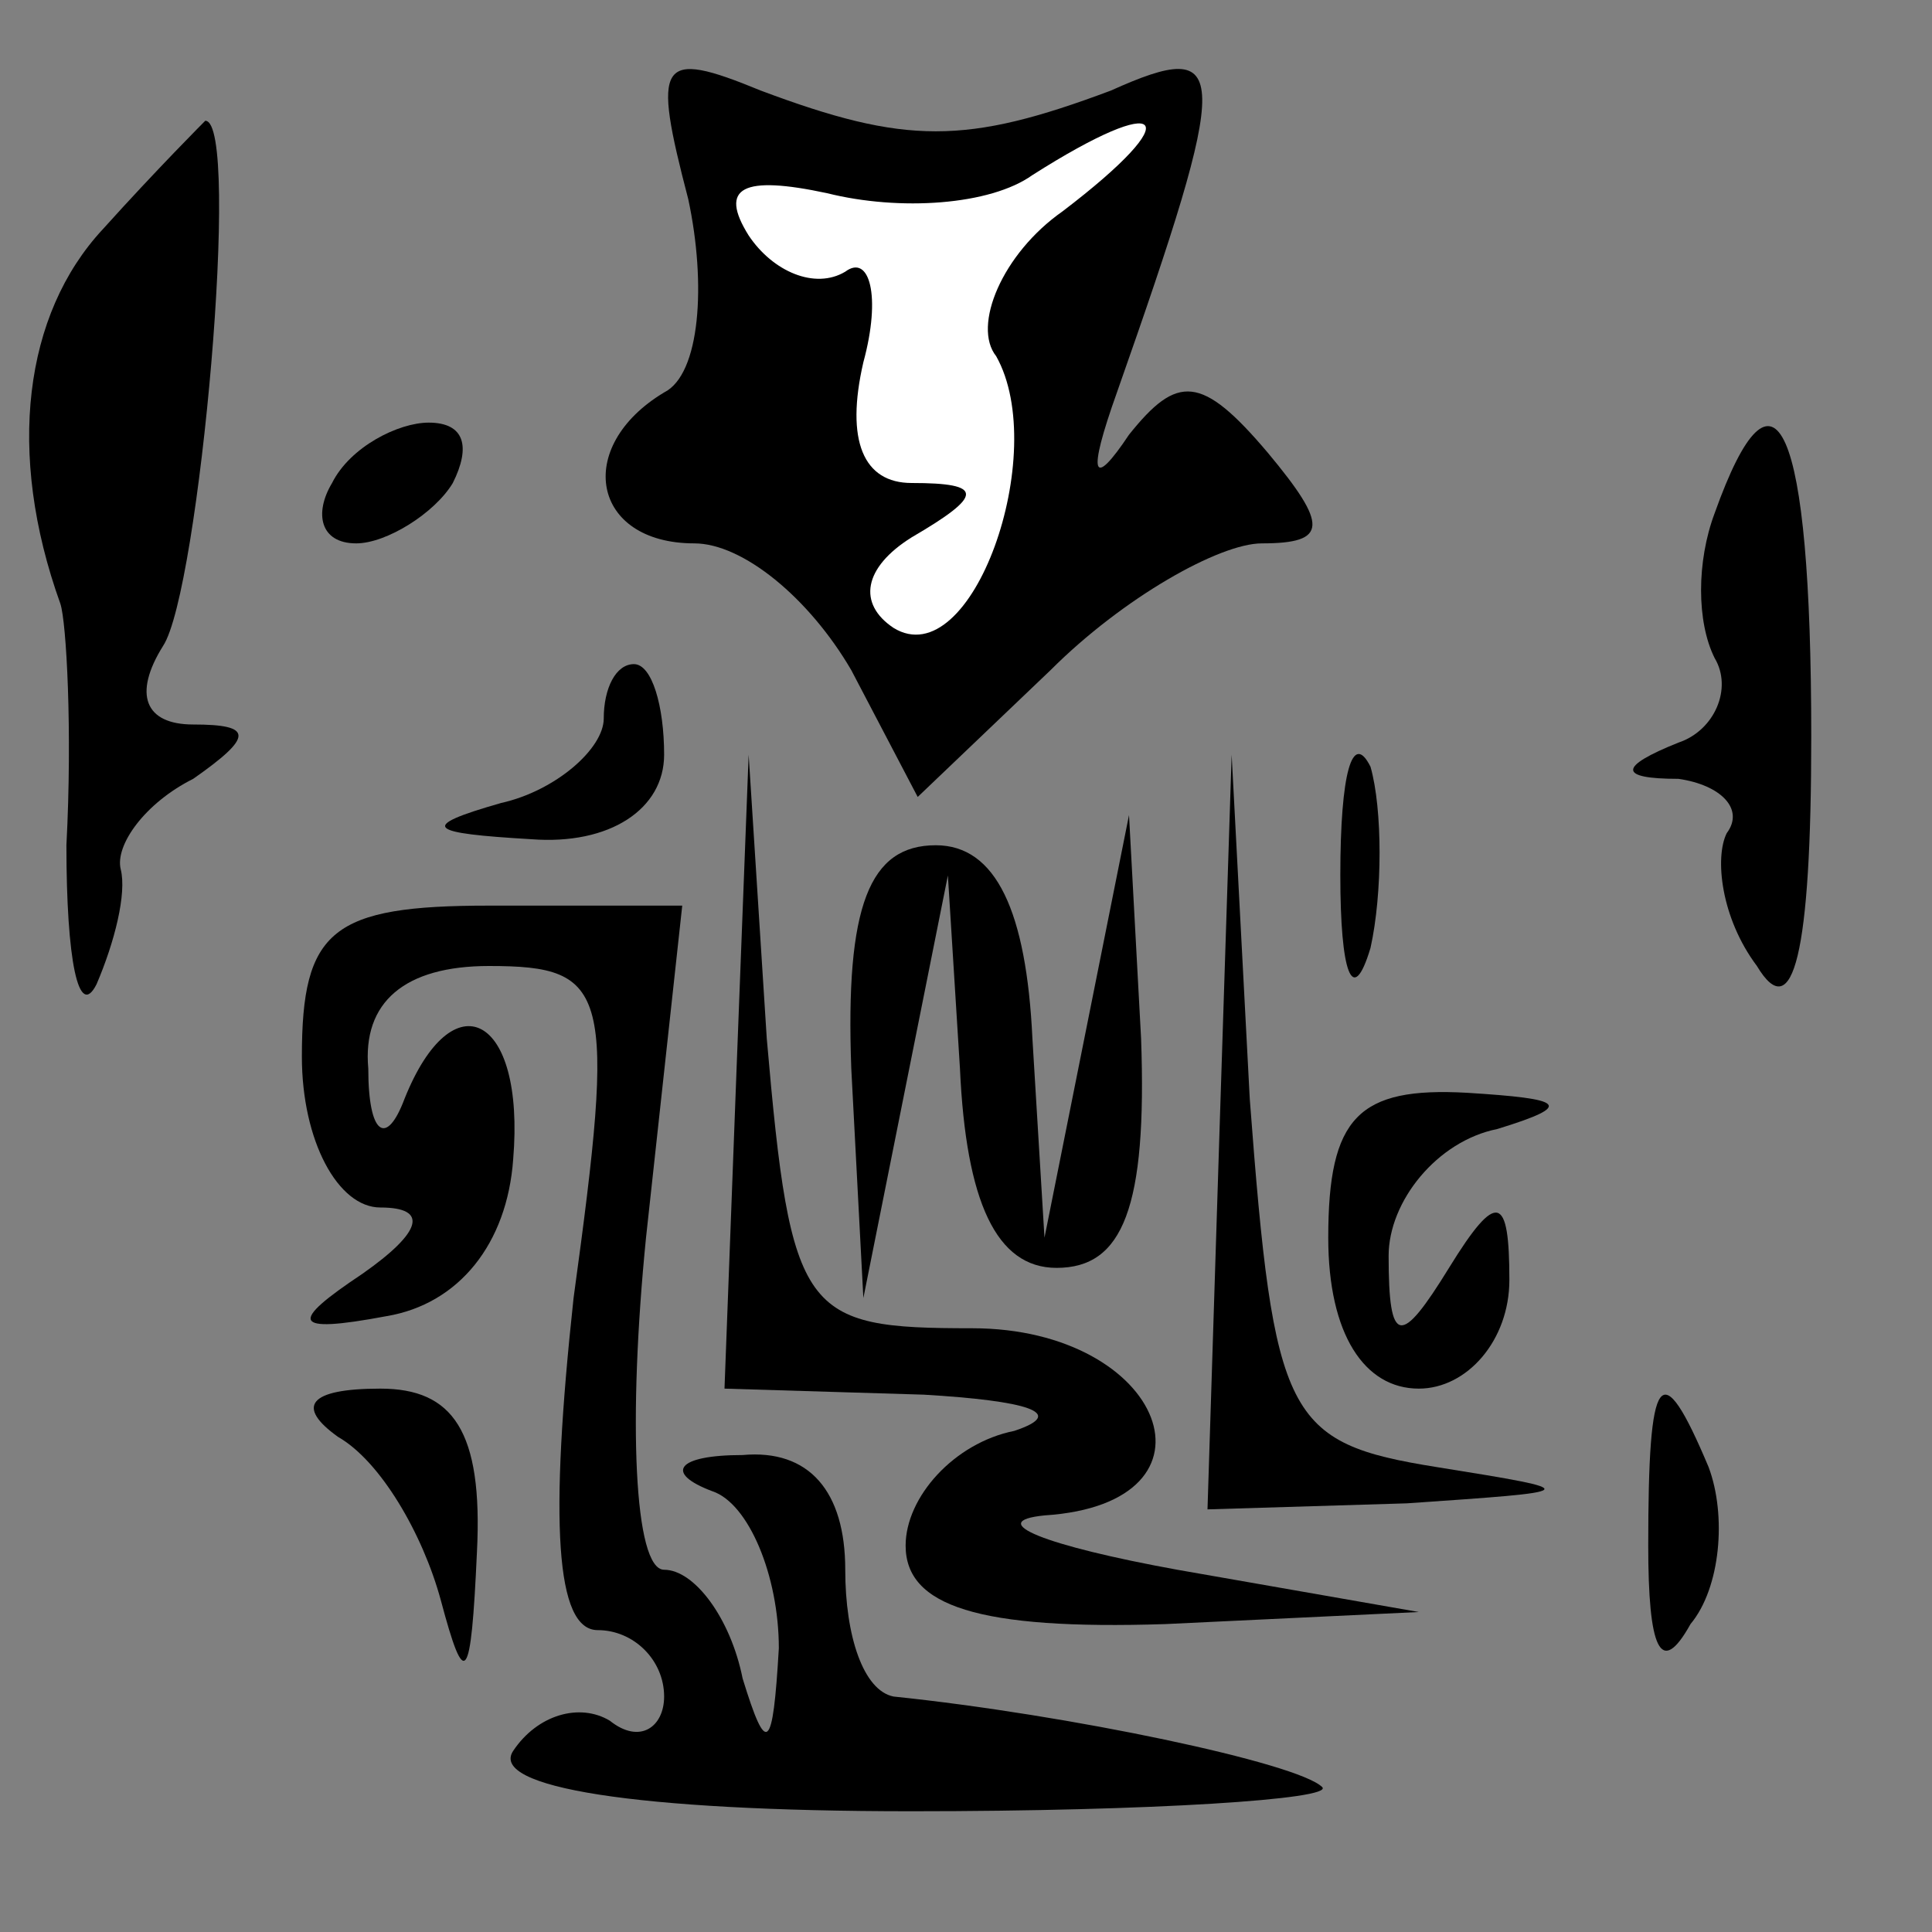 <?xml version="1.0" standalone="no"?>
<!DOCTYPE svg PUBLIC "-//W3C//DTD SVG 20010904//EN"
 "http://www.w3.org/TR/2001/REC-SVG-20010904/DTD/svg10.dtd">
<svg version="1.0" xmlns="http://www.w3.org/2000/svg"
 width="32pt" height="32pt" viewBox="0 0 32 32"
 preserveAspectRatio="xMidYMid meet">
<rect x="0" y="0" width="32" height="32" fill="#808080" stroke="none"/>
<g transform="translate(0,32) scale(0.1,-0.1)"
fill="#000000" stroke="none">
<path fill="#000000" stroke="none" d="M114 287 c3 -14 2 -29 -4 -32 -15 -9
-12 -25 5 -25 8 0 19 -9 26 -21 l11 -21 22 21 c12 12 28 21 35 21 11 0 11 3 1
15 -11 13 -15 13 -23 3 -6 -9 -7 -7 -2 7 19 54 19 59 -1 50 -24 -9 -34 -9 -58
0 -17 7 -18 5 -12 -18z"/>
<path fill="#ffffff" stroke="none" d="M176 285 c-10 -7 -15 -19 -11 -24 9
-16 -4 -53 -17 -45 -6 4 -5 10 3 15 12 7 12 9 0 9 -8 0 -11 7 -8 20 3 11 1 18
-3 15 -5 -3 -12 0 -16 6 -5 8 -1 10 13 7 12 -3 27 -2 34 3 22 14 26 10 5 -6z"/>
<path fill="#000000" stroke="none" d="M17 282 c-13 -14 -16 -37 -7 -62 1 -3
2 -21 1 -40 0 -19 2 -29 5 -23 3 7 5 15 4 19 -1 4 4 11 12 15 10 7 10 9 0 9
-8 0 -10 5 -5 13 6 9 13 87 7 87 0 0 -8 -8 -17 -18z"/>
<path fill="#000000" stroke="none" d="M55 240 c-3 -5 -2 -10 4 -10 5 0 13 5
16 10 3 6 2 10 -4 10 -5 0 -13 -4 -16 -10z"/>
<path fill="#000000" stroke="none" d="M284 235 c-3 -8 -3 -18 0 -24 3 -5 0
-12 -6 -14 -10 -4 -10 -6 0 -6 7 -1 11 -5 8 -9 -2 -4 -1 -14 5 -22 6 -10 9 2
9 38 0 52 -6 65 -16 37z"/>
<path fill="#000000" stroke="none" d="M100 201 c0 -5 -8 -12 -17 -14 -14 -4
-12 -5 5 -6 13 -1 22 5 22 14 0 8 -2 15 -5 15 -3 0 -5 -4 -5 -9z"/>
<path fill="#000000" stroke="none" d="M222 175 c0 -16 2 -22 5 -12 2 9 2 23
0 30 -3 6 -5 -1 -5 -18z"/>
<path fill="#000000" stroke="none" d="M122 143 l-2 -53 33 -1 c17 -1 24 -3
15 -6 -10 -2 -18 -11 -18 -19 0 -10 12 -14 43 -13 l42 2 -40 7 c-22 4 -32 8
-22 9 31 2 20 31 -12 31 -28 0 -30 2 -34 48 l-3 47 -2 -52z"/>
<path fill="#000000" stroke="none" d="M202 133 l-2 -63 33 1 c29 2 30 2 5 6
-25 4 -27 8 -31 61 l-3 57 -2 -62z"/>
<path fill="#000000" stroke="none" d="M141 143 l2 -38 7 35 7 35 2 -32 c1
-22 6 -33 16 -33 11 0 15 10 14 38 l-2 37 -7 -35 -7 -35 -2 33 c-1 21 -6 32
-16 32 -11 0 -15 -10 -14 -37z"/>
<path fill="#000000" stroke="none" d="M50 145 c0 -14 6 -25 13 -25 8 0 7 -4
-3 -11 -12 -8 -12 -10 4 -7 12 2 20 12 21 26 2 24 -10 30 -18 10 -3 -8 -6 -6
-6 5 -1 11 6 17 20 17 20 0 21 -4 14 -55 -4 -37 -3 -55 4 -55 6 0 11 -5 11
-11 0 -5 -4 -8 -9 -4 -5 3 -12 1 -16 -5 -4 -6 20 -10 66 -10 40 0 70 2 68 4
-4 4 -42 12 -71 15 -5 1 -8 10 -8 21 0 13 -6 20 -17 19 -11 0 -13 -3 -5 -6 6
-2 11 -14 11 -26 -1 -17 -2 -18 -6 -5 -2 10 -8 18 -13 18 -5 0 -6 25 -3 55 l6
55 -32 0 c-26 0 -31 -4 -31 -25z"/>
<path fill="#000000" stroke="none" d="M220 115 c0 -16 6 -25 15 -25 8 0 15 8
15 18 0 14 -2 15 -10 2 -8 -13 -10 -13 -10 2 0 9 8 19 18 21 13 4 11 5 -5 6
-18 1 -23 -4 -23 -24z"/>
<path fill="#000000" stroke="none" d="M56 82 c7 -4 14 -16 17 -27 4 -15 5
-14 6 8 1 20 -4 27 -16 27 -12 0 -14 -3 -7 -8z"/>
<path fill="#000000" stroke="none" d="M273 64 c0 -17 2 -22 7 -13 5 6 6 18 3
26 -8 19 -10 16 -10 -13z"/>
</g>
</svg>
